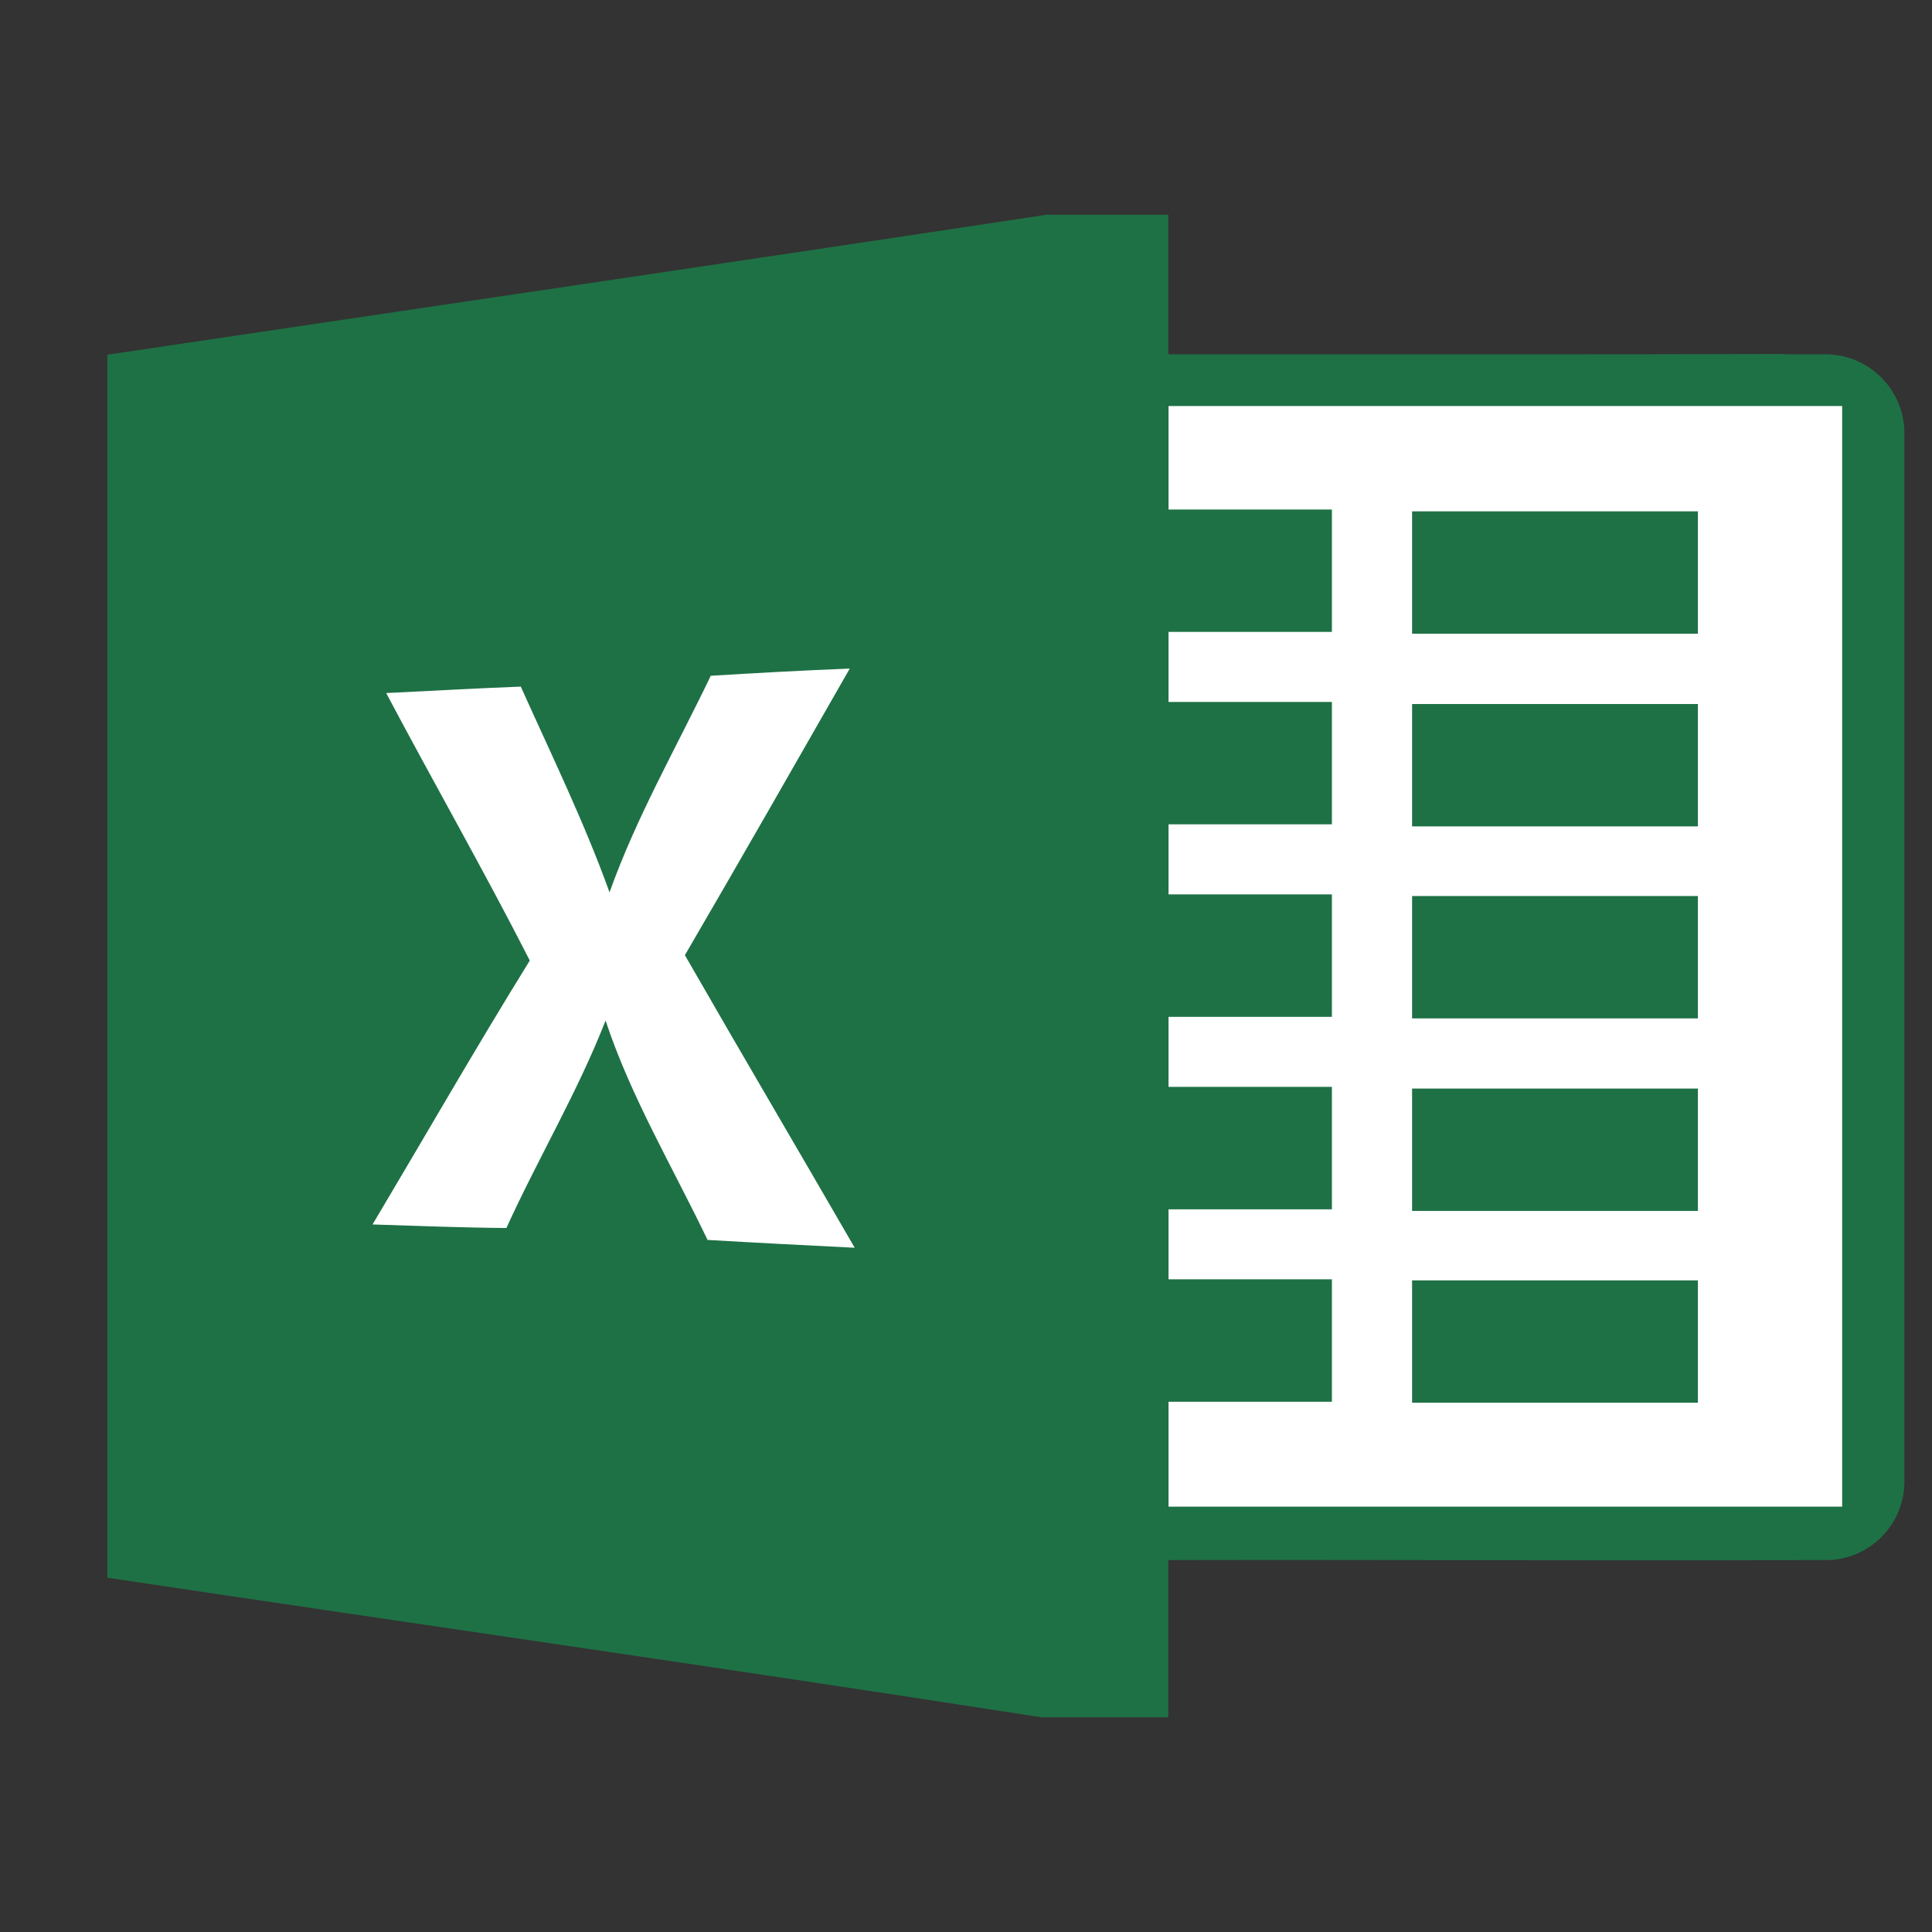 <svg width="18" height="18" viewBox="0 0 18 18" fill="none" xmlns="http://www.w3.org/2000/svg">
    <rect x="0" y="0" width="18" height="18" fill="#333333" stroke="none"/>
    <path d="M17.007 3.301H16.693C16.659 3.301 16.626 3.301 16.596 3.298C15.662 3.301 14.732 3.301 13.799 3.301H10.885C10.885 2.866 10.885 2.435 10.885 2H9.755C6.838 2.442 3.92 2.87 1 3.305C1 7.102 1 10.898 1 14.699C3.9 15.134 6.804 15.548 9.704 16H10.885C10.885 15.512 10.885 15.023 10.885 14.535C12.856 14.531 14.829 14.541 16.8 14.535C16.813 14.535 16.826 14.535 16.84 14.535H17.011C17.415 14.535 17.743 14.207 17.743 13.802V4.031C17.74 3.629 17.412 3.301 17.007 3.301Z"
          fill="#1E7145"/>
    <path d="M10.887 3.783C12.977 3.783 15.072 3.783 17.163 3.783C17.163 7.202 17.163 10.621 17.163 14.037C15.072 14.037 12.977 14.037 10.887 14.037C10.887 13.712 10.887 13.384 10.887 13.06C11.395 13.06 11.9 13.06 12.409 13.06C12.409 12.682 12.409 12.3 12.409 11.919C11.9 11.919 11.395 11.919 10.887 11.919C10.887 11.701 10.887 11.484 10.887 11.267C11.395 11.267 11.9 11.267 12.409 11.267C12.409 10.889 12.409 10.507 12.409 10.126C11.9 10.126 11.395 10.126 10.887 10.126C10.887 9.908 10.887 9.691 10.887 9.474C11.395 9.474 11.9 9.474 12.409 9.474C12.409 9.096 12.409 8.714 12.409 8.333C11.9 8.333 11.395 8.333 10.887 8.333C10.887 8.115 10.887 7.898 10.887 7.68C11.395 7.68 11.9 7.68 12.409 7.68C12.409 7.302 12.409 6.921 12.409 6.54C11.9 6.54 11.395 6.54 10.887 6.54C10.887 6.322 10.887 6.105 10.887 5.887C11.395 5.887 11.9 5.887 12.409 5.887C12.409 5.509 12.409 5.128 12.409 4.747C11.9 4.747 11.395 4.747 10.887 4.747C10.887 4.436 10.887 4.111 10.887 3.783Z"
          fill="white"/>
    <path d="M13.156 4.764C14.043 4.764 14.929 4.764 15.819 4.764C15.819 5.142 15.819 5.523 15.819 5.904C14.933 5.904 14.046 5.904 13.156 5.904C13.156 5.523 13.156 5.145 13.156 4.764Z"
          fill="#1E7145"/>
    <path d="M6.622 6.296C7.05 6.27 7.482 6.246 7.917 6.229C7.408 7.119 6.9 8.009 6.381 8.899C6.903 9.809 7.438 10.716 7.963 11.625C7.505 11.602 7.05 11.579 6.592 11.552C6.267 10.873 5.876 10.217 5.642 9.508C5.384 10.17 5.013 10.793 4.718 11.441C4.304 11.438 3.886 11.421 3.471 11.408C3.959 10.588 4.431 9.765 4.936 8.949C4.508 8.11 4.039 7.29 3.598 6.457C4.016 6.437 4.434 6.413 4.852 6.397C5.137 7.032 5.444 7.661 5.679 8.314C5.926 7.618 6.301 6.965 6.622 6.296Z"
          fill="white"/>
    <path d="M13.156 6.559C14.043 6.559 14.929 6.559 15.819 6.559C15.819 6.937 15.819 7.318 15.819 7.699C14.933 7.699 14.046 7.699 13.156 7.699C13.156 7.321 13.156 6.94 13.156 6.559Z"
          fill="#1E7145"/>
    <path d="M13.156 8.348C14.043 8.348 14.929 8.348 15.819 8.348C15.819 8.726 15.819 9.107 15.819 9.488C14.933 9.488 14.046 9.488 13.156 9.488C13.156 9.107 13.156 8.726 13.156 8.348Z"
          fill="#1E7145"/>
    <path d="M13.156 10.142C14.043 10.142 14.929 10.142 15.819 10.142C15.819 10.52 15.819 10.901 15.819 11.282C14.933 11.282 14.046 11.282 13.156 11.282C13.156 10.901 13.156 10.52 13.156 10.142Z"
          fill="#1E7145"/>
    <path d="M13.156 11.929C14.043 11.929 14.929 11.929 15.819 11.929C15.819 12.307 15.819 12.688 15.819 13.069C14.933 13.069 14.046 13.069 13.156 13.069C13.156 12.688 13.156 12.31 13.156 11.929Z"
          fill="#1E7145"/>
</svg>
